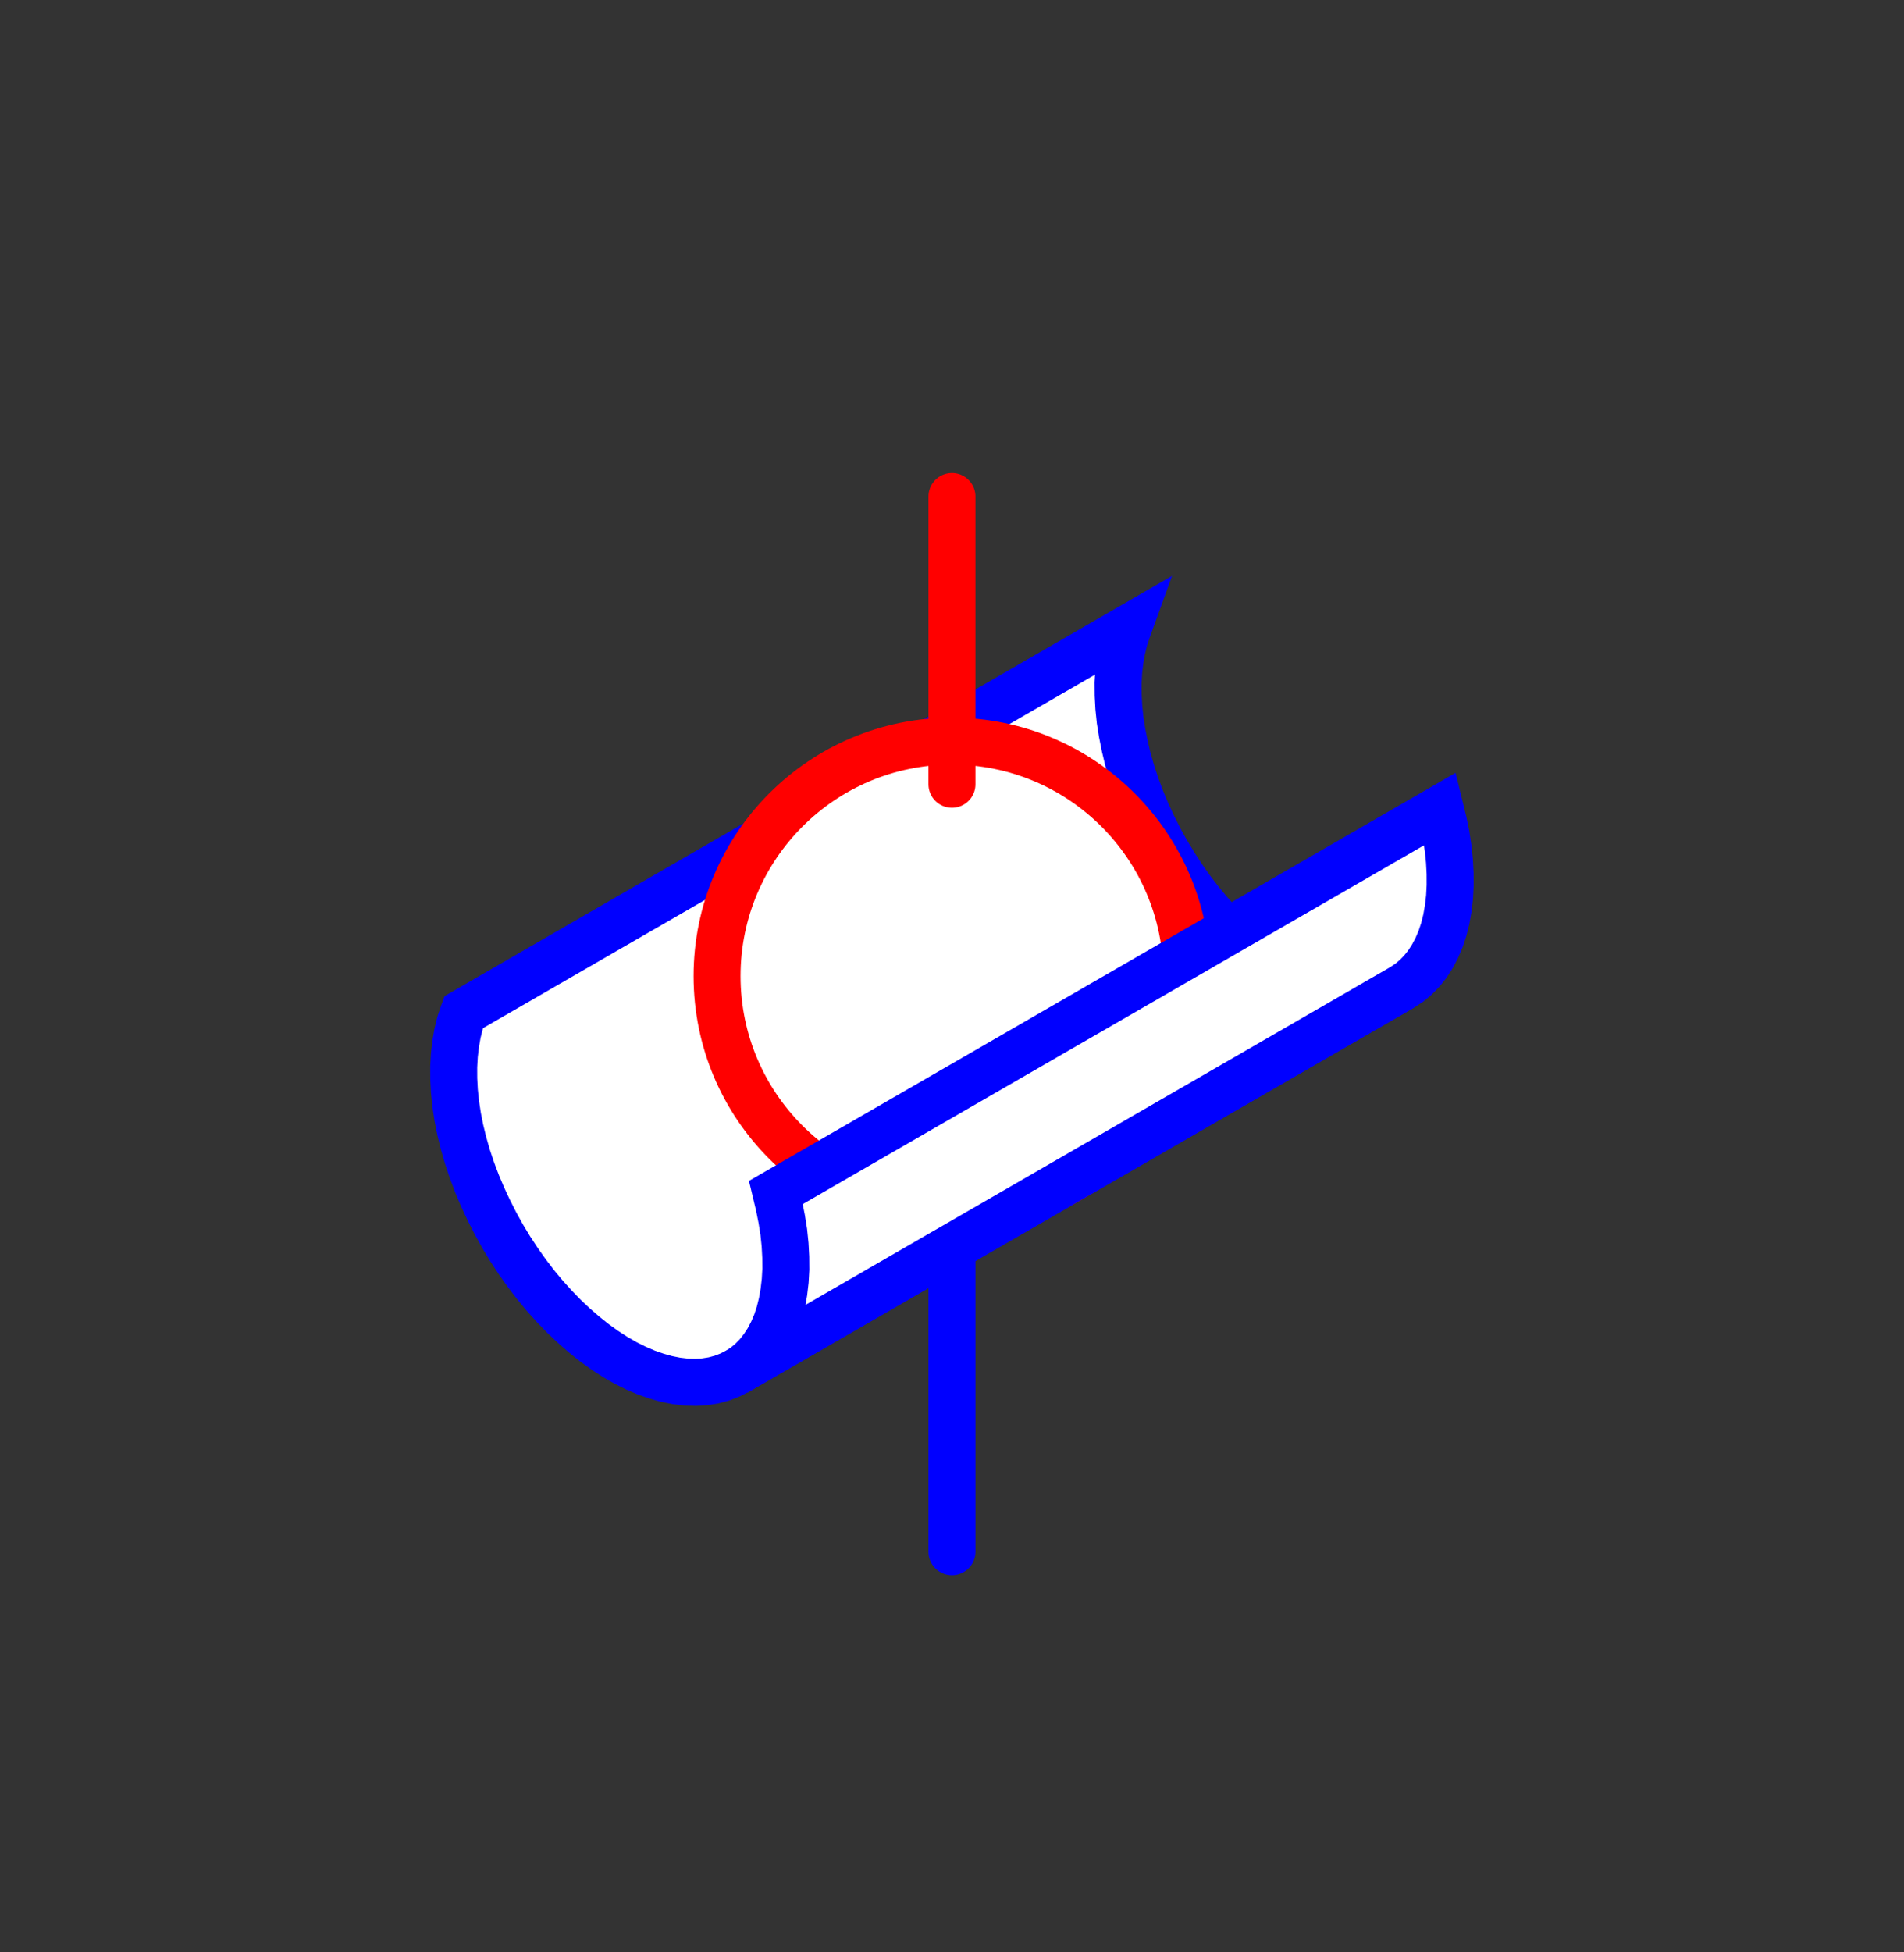 <?xml version="1.0" encoding="UTF-8" standalone="no"?>
<svg
   xmlns:dc="http://purl.org/dc/elements/1.1/"
   xmlns:cc="http://creativecommons.org/ns#"
   xmlns:rdf="http://www.w3.org/1999/02/22-rdf-syntax-ns#"
   xmlns:svg="http://www.w3.org/2000/svg"
   xmlns="http://www.w3.org/2000/svg"
   xmlns:sodipodi="http://sodipodi.sourceforge.net/DTD/sodipodi-0.dtd"
   xmlns:inkscape="http://www.inkscape.org/namespaces/inkscape"
   id="svg8"
   version="1.1"
   viewBox="0 0 20.265 20.769"
   height="20.769mm"
   width="20.265mm"
   sodipodi:docname="sphere-cylindre_3D.svg"
   inkscape:version="1.0 (9f2f71dc58, 2020-08-02)">
  <rect x="0" y="0" width="20.265" height="20.769" fill="#333333" stroke="none"/>
  <defs
     id="defs2" />
  <sodipodi:namedview
     id="base"
     pagecolor="#ffffff"
     bordercolor="#666666"
     borderopacity="1.0"
     inkscape:pageopacity="0.0"
     inkscape:pageshadow="2"
     inkscape:zoom="1.979899"
     inkscape:cx="212.36672"
     inkscape:cy="29.75766"
     inkscape:document-units="mm"
     inkscape:current-layer="layer1"
     inkscape:document-rotation="0"
     showgrid="false"
     inkscape:snap-object-midpoints="true"
     inkscape:snap-page="true"
     inkscape:window-width="1666"
     inkscape:window-height="759"
     inkscape:window-x="117"
     inkscape:window-y="114"
     inkscape:window-maximized="0"
     fit-margin-top="0"
     fit-margin-left="0"
     fit-margin-right="0"
     fit-margin-bottom="0" />
  <g
     inkscape:label="Calque 1"
     inkscape:groupmode="layer"
     id="layer1"
     transform="translate(10.132,10.385)" />
  <g
     credits="Auteur : Raphaël ALLAIS - Éduscol-STI"
     id="g878"
     transform="translate(10.132,10.385)">
    <path
       d="M 0,2.041 V 6.124"
       stroke="#0000ff"
       stroke-width="0.5"
       style="stroke-linecap:round"
       profondeur="-28867513459.481"
       id="path868" />
    <path
       d="M 4.786,0.123 4.709,0.163 4.624,0.196 4.534,0.22 4.441,0.235 4.344,0.241 4.243,0.238 4.14,0.226 4.035,0.205 3.927,0.175 3.818,0.137 3.708,0.09 3.597,0.034 3.486,-0.029 3.375,-0.101 3.265,-0.18 3.156,-0.267 3.048,-0.36 2.942,-0.461 2.839,-0.567 2.739,-0.679 2.641,-0.797 2.547,-0.92 2.457,-1.047 2.371,-1.178 2.29,-1.312 2.214,-1.449 2.143,-1.589 2.077,-1.73 2.017,-1.873 1.963,-2.016 1.916,-2.159 1.874,-2.302 1.84,-2.444 1.812,-2.584 1.79,-2.722 1.776,-2.858 1.769,-2.99 1.768,-3.119 1.775,-3.243 1.789,-3.362 1.809,-3.476 1.836,-3.585 1.87,-3.688 1.874,-3.699 -5.197,0.384 -5.201,0.395 -5.235,0.497 -5.262,0.606 -5.282,0.72 -5.296,0.84 -5.303,0.964 l 4e-4,0.129 0.007,0.132 0.014,0.135 0.021,0.138 0.028,0.14 0.035,0.142 0.041,0.143 0.048,0.143 0.054,0.143 0.06,0.142 0.066,0.141 0.071,0.14 0.076,0.137 0.081,0.134 0.086,0.131 0.09,0.127 0.094,0.123 0.098,0.118 0.101,0.112 0.103,0.106 0.106,0.1 0.108,0.094 0.109,0.087 0.11,0.079 0.111,0.072 0.111,0.064 0.111,0.055 0.11,0.047 0.109,0.038 0.107,0.03 0.105,0.021 0.103,0.012 0.1,0.003 0.097,-0.006 0.094,-0.015 0.09,-0.024 0.085,-0.033 0.077,-0.039 z"
       stroke="#0000ff"
       stroke-width="0.5"
       style="fill:#ffffff"
       profondeur="-0.837"
       id="path870" />
    <circle
       cx="0"
       cy="0"
       r="2.5"
       stroke="#ff0000"
       stroke-width="0.5"
       style="fill:#ffffff"
       profondeur="0"
       id="circle872" />
    <path
       d="m 5.197,-1.78 0.035,0.142 0.028,0.14 0.021,0.138 0.014,0.135 0.007,0.132 4e-4,0.129 L 5.296,-0.84 5.282,-0.72 5.262,-0.606 5.235,-0.497 5.201,-0.395 5.16,-0.299 5.113,-0.21 5.06,-0.128 5.001,-0.054 4.936,0.013 4.866,0.071 4.79,0.121 4.786,0.123 -2.285,4.206 -2.281,4.204 -2.205,4.154 -2.135,4.095 -2.07,4.029 -2.011,3.954 -1.958,3.873 -1.911,3.784 -1.87,3.688 -1.836,3.585 -1.809,3.476 -1.789,3.362 -1.775,3.243 -1.768,3.119 -1.769,2.99 -1.776,2.858 -1.79,2.722 -1.812,2.584 -1.84,2.444 -1.874,2.302 Z"
       stroke="#0000ff"
       stroke-width="0.5"
       style="fill:#ffffff"
       profondeur="0.951"
       id="path874" />
    <path
       d="M 0,-2.041 V -5.103"
       stroke="#ff0000"
       stroke-width="0.5"
       style="stroke-linecap:round"
       profondeur="2.526"
       id="path876" />
  </g>
</svg>
